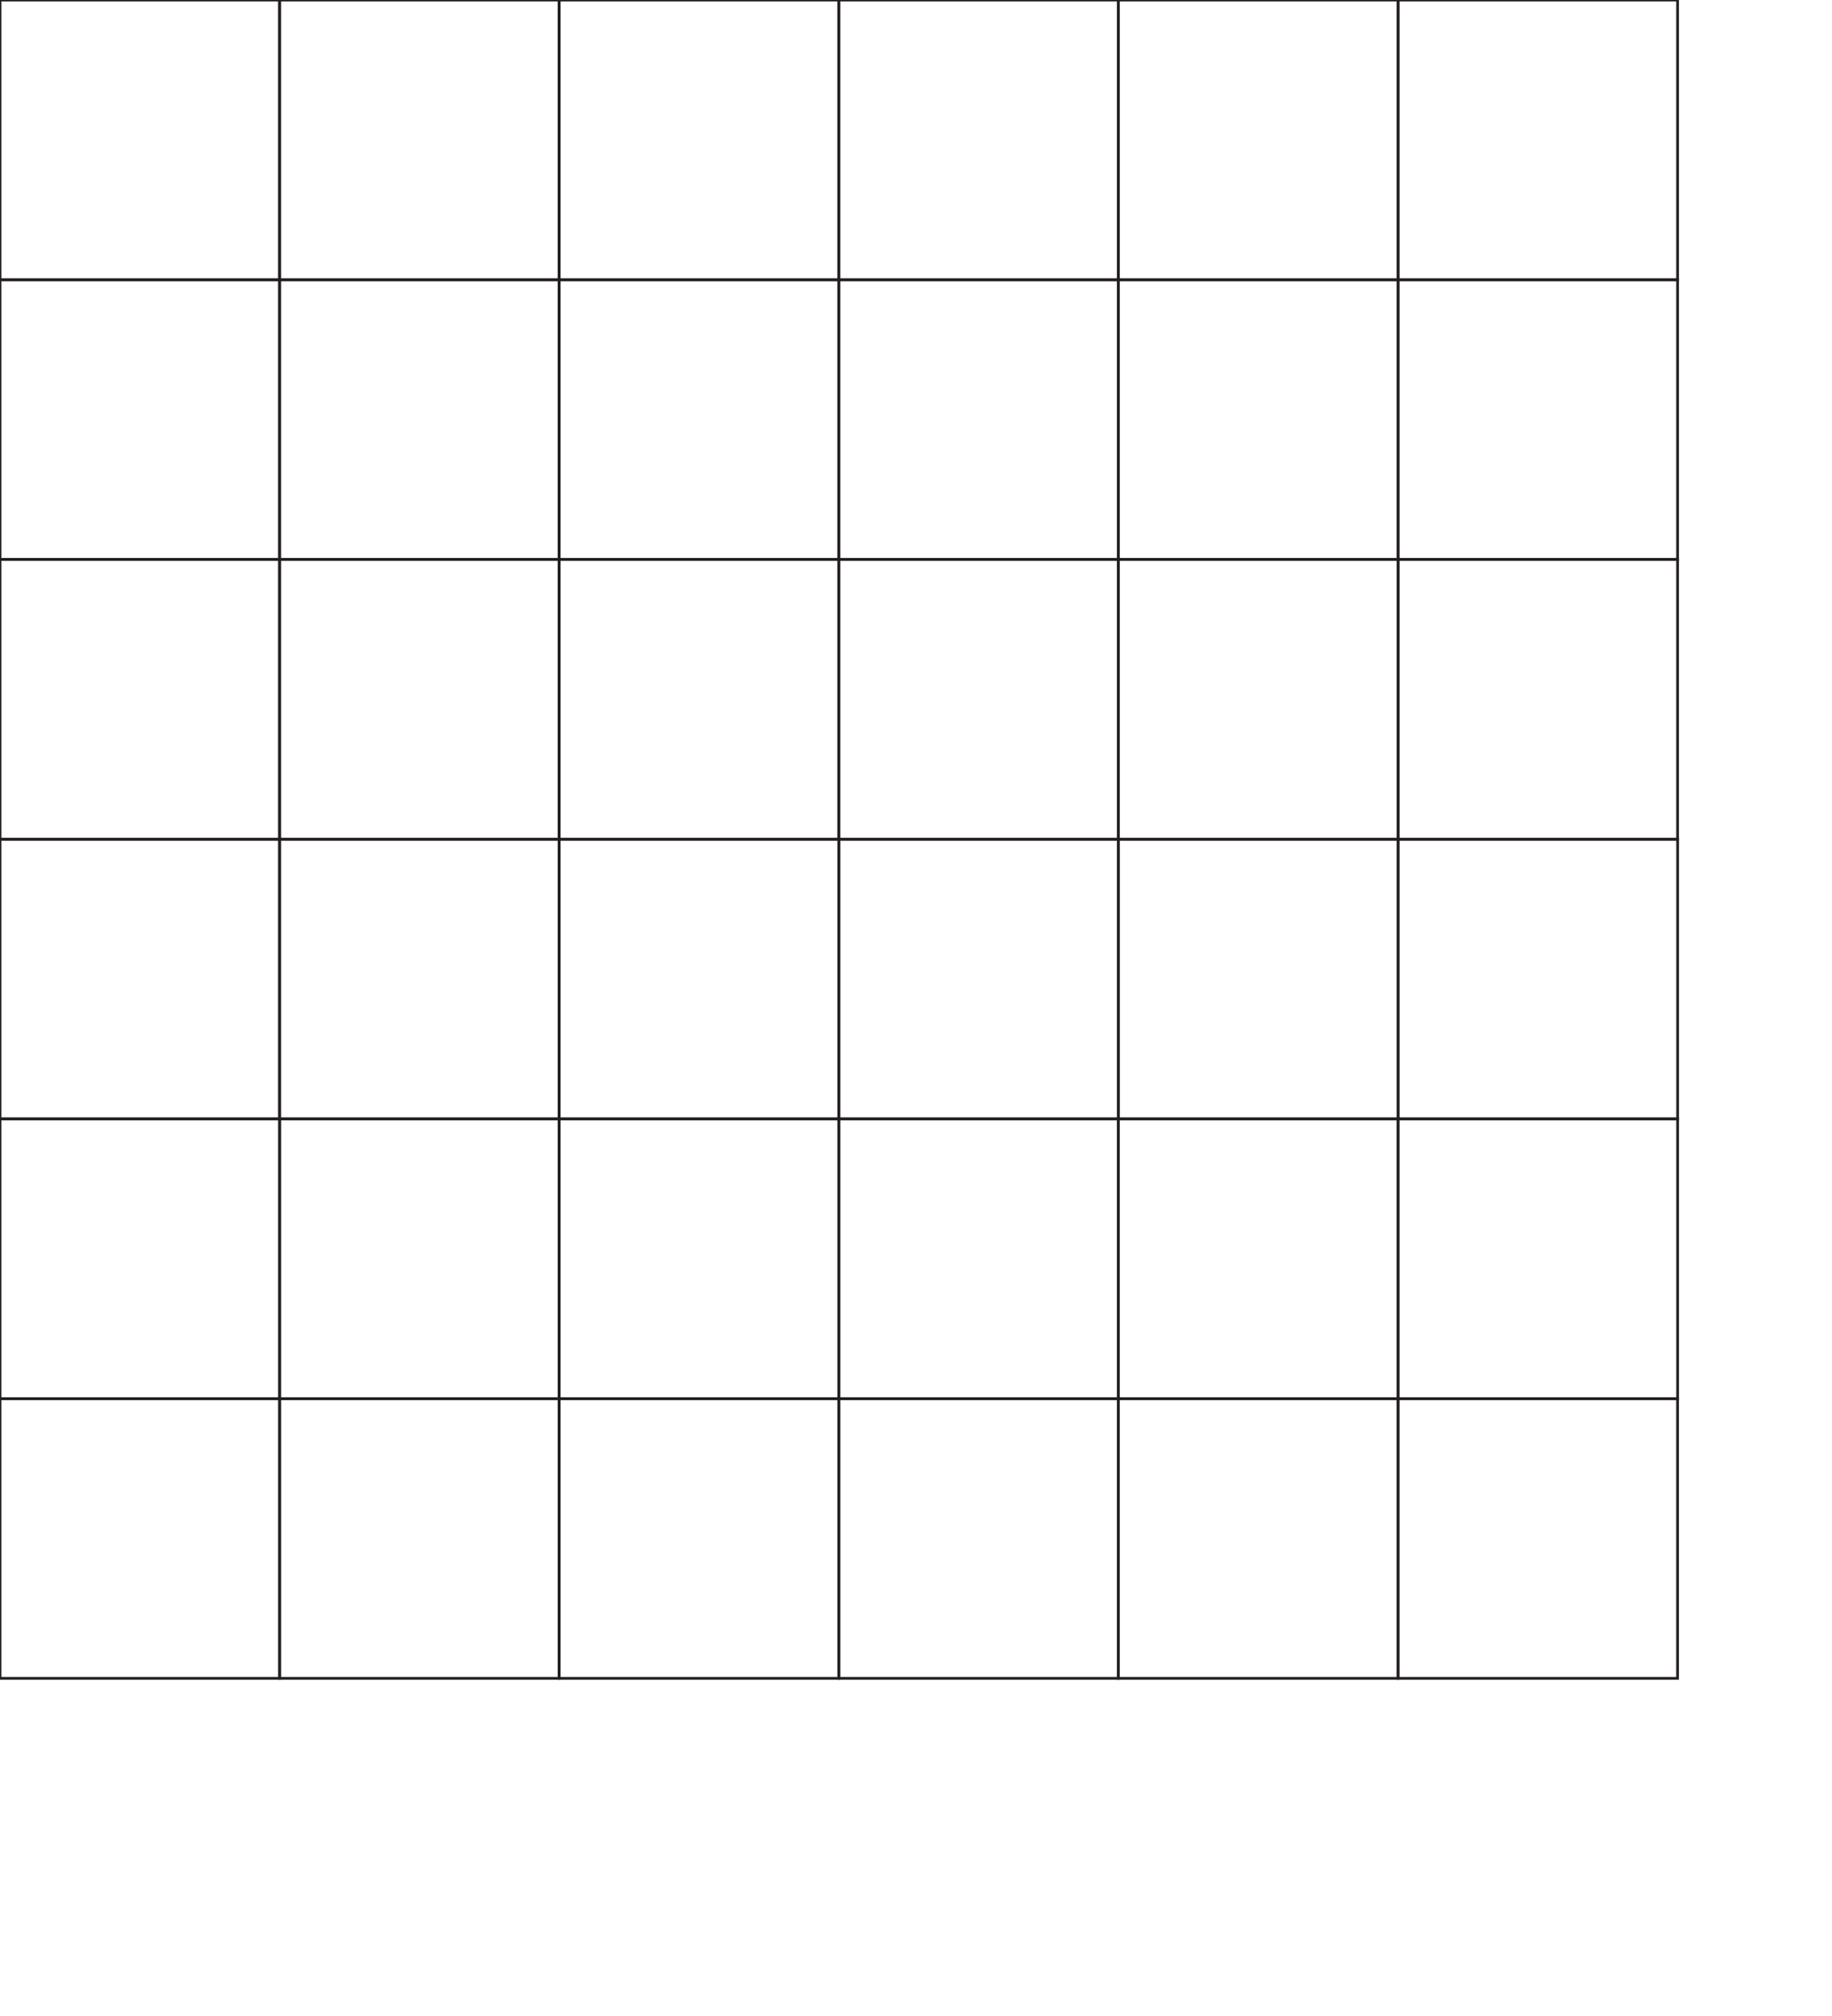 <svg xmlns="http://www.w3.org/2000/svg" width="9.375in" height="10.313in" viewBox="0 0 675 742.5"><g transform="translate(-27750 -750)"><g transform="translate(6000 0) rotate(0)"><polygon fill="none" stroke="#231F20" stroke-width="1" points="21853 853.02 21853 750 21750 750 21750 853.02"/></g><g transform="translate(9853.021 0) rotate(0)"><polygon fill="none" stroke="#231F20" stroke-width="1" points="18103 853.02 18103 750 18000 750 18000 853.02"/></g><g transform="translate(3956.043 0) rotate(0)"><polygon fill="none" stroke="#231F20" stroke-width="1" points="24103 853.02 24103 750 24000 750 24000 853.02"/></g><g transform="translate(7809.064 0) rotate(0)"><polygon fill="none" stroke="#231F20" stroke-width="1" points="20353 853.02 20353 750 20250 750 20250 853.02"/></g><g transform="translate(12412.086 0) rotate(0)"><polygon fill="none" stroke="#231F20" stroke-width="1" points="15853 853.02 15853 750 15750 750 15750 853.02"/></g><g transform="translate(11015.107 0) rotate(0)"><polygon fill="none" stroke="#231F20" stroke-width="1" points="17353 853.02 17353 750 17250 750 17250 853.02"/></g><g transform="translate(13500 103.02) rotate(0)"><polygon fill="none" stroke="#231F20" stroke-width="1" points="14353 853.02 14353 750 14250 750 14250 853.02"/></g><g transform="translate(6853.021 103.02) rotate(0)"><polygon fill="none" stroke="#231F20" stroke-width="1" points="21103 853.02 21103 750 21000 750 21000 853.02"/></g><g transform="translate(12956.043 103.02) rotate(0)"><polygon fill="none" stroke="#231F20" stroke-width="1" points="15103 853.02 15103 750 15000 750 15000 853.02"/></g><g transform="translate(15309.064 103.02) rotate(0)"><polygon fill="none" stroke="#231F20" stroke-width="1" points="12853 853.02 12853 750 12750 750 12750 853.02"/></g><g transform="translate(8662.086 103.02) rotate(0)"><polygon fill="none" stroke="#231F20" stroke-width="1" points="19603 853.02 19603 750 19500 750 19500 853.02"/></g><g transform="translate(14765.107 103.02) rotate(0)"><polygon fill="none" stroke="#231F20" stroke-width="1" points="13603 853.02 13603 750 13500 750 13500 853.02"/></g><g transform="translate(5250 206.041) rotate(0)"><polygon fill="none" stroke="#231F20" stroke-width="1" points="22603 853.02 22603 750 22500 750 22500 853.02"/></g><g transform="translate(11353.022 206.041) rotate(0)"><polygon fill="none" stroke="#231F20" stroke-width="1" points="16603 853.02 16603 750 16500 750 16500 853.02"/></g><g transform="translate(15956.043 206.041) rotate(0)"><polygon fill="none" stroke="#231F20" stroke-width="1" points="12103 853.02 12103 750 12000 750 12000 853.02"/></g><g transform="translate(4809.064 206.041) rotate(0)"><polygon fill="none" stroke="#231F20" stroke-width="1" points="23353 853.02 23353 750 23250 750 23250 853.02"/></g><g transform="translate(22912.085 206.041) rotate(0)"><polygon fill="none" stroke="#231F20" stroke-width="1" points="5353.02 853.02 5353.02 750 5250 750 5250 853.02"/></g><g transform="translate(17765.106 206.041) rotate(0)"><polygon fill="none" stroke="#231F20" stroke-width="1" points="10603 853.02 10603 750 10500 750 10500 853.02"/></g><g transform="translate(9000 309.061) rotate(0)"><polygon fill="none" stroke="#231F20" stroke-width="1" points="18853 853.02 18853 750 18750 750 18750 853.02"/></g><g transform="translate(21853.022 309.061) rotate(0)"><polygon fill="none" stroke="#231F20" stroke-width="1" points="6103.02 853.02 6103.02 750 6000 750 6000 853.02"/></g><g transform="translate(18956.042 309.061) rotate(0)"><polygon fill="none" stroke="#231F20" stroke-width="1" points="9103.02 853.02 9103.02 750 9000 750 9000 853.02"/></g><g transform="translate(20559.063 309.061) rotate(0)"><polygon fill="none" stroke="#231F20" stroke-width="1" points="7603.02 853.02 7603.02 750 7500 750 7500 853.02"/></g><g transform="translate(25912.083 309.061) rotate(0)"><polygon fill="none" stroke="#231F20" stroke-width="1" points="2353.02 853.02 2353.02 750 2250 750 2250 853.02"/></g><g transform="translate(23765.104 309.061) rotate(0)"><polygon fill="none" stroke="#231F20" stroke-width="1" points="4603.02 853.02 4603.02 750 4500 750 4500 853.02"/></g><g transform="translate(18000 412.082) rotate(0)"><polygon fill="none" stroke="#231F20" stroke-width="1" points="9853.02 853.02 9853.02 750 9750 750 9750 853.02"/></g><g transform="translate(26353.02 412.082) rotate(0)"><polygon fill="none" stroke="#231F20" stroke-width="1" points="1603.02 853.02 1603.02 750 1500 750 1500 853.02"/></g><g transform="translate(21206.041 412.082) rotate(0)"><polygon fill="none" stroke="#231F20" stroke-width="1" points="6853.02 853.02 6853.02 750 6750 750 6750 853.02"/></g><g transform="translate(16809.061 412.082) rotate(0)"><polygon fill="none" stroke="#231F20" stroke-width="1" points="11353 853.02 11353 750 11250 750 11250 853.02"/></g><g transform="translate(1912.082 412.082) rotate(0)"><polygon fill="none" stroke="#231F20" stroke-width="1" points="26353 853.02 26353 750 26250 750 26250 853.02"/></g><g transform="translate(20015.101 412.082) rotate(0)"><polygon fill="none" stroke="#231F20" stroke-width="1" points="8353.02 853.02 8353.02 750 8250 750 8250 853.02"/></g><g transform="translate(24000 515.102) rotate(0)"><polygon fill="none" stroke="#231F20" stroke-width="1" points="3853.02 853.02 3853.02 750 3750 750 3750 853.02"/></g><g transform="translate(24853.02 515.102) rotate(0)"><polygon fill="none" stroke="#231F20" stroke-width="1" points="3103.02 853.02 3103.02 750 3000 750 3000 853.02"/></g><g transform="translate(27206.04 515.102) rotate(0)"><polygon fill="none" stroke="#231F20" stroke-width="1" points="853.02 853.02 853.02 750 750 750 750 853.02"/></g><g transform="translate(2559.061 515.102) rotate(0)"><polygon fill="none" stroke="#231F20" stroke-width="1" points="25603 853.02 25603 750 25500 750 25500 853.02"/></g><g transform="translate(1162.08 515.102) rotate(0)"><polygon fill="none" stroke="#231F20" stroke-width="1" points="27103 853.02 27103 750 27000 750 27000 853.02"/></g><g transform="translate(3515.1 515.102) rotate(0)"><polygon fill="none" stroke="#231F20" stroke-width="1" points="24853 853.02 24853 750 24750 750 24750 853.02"/></g></g></svg>